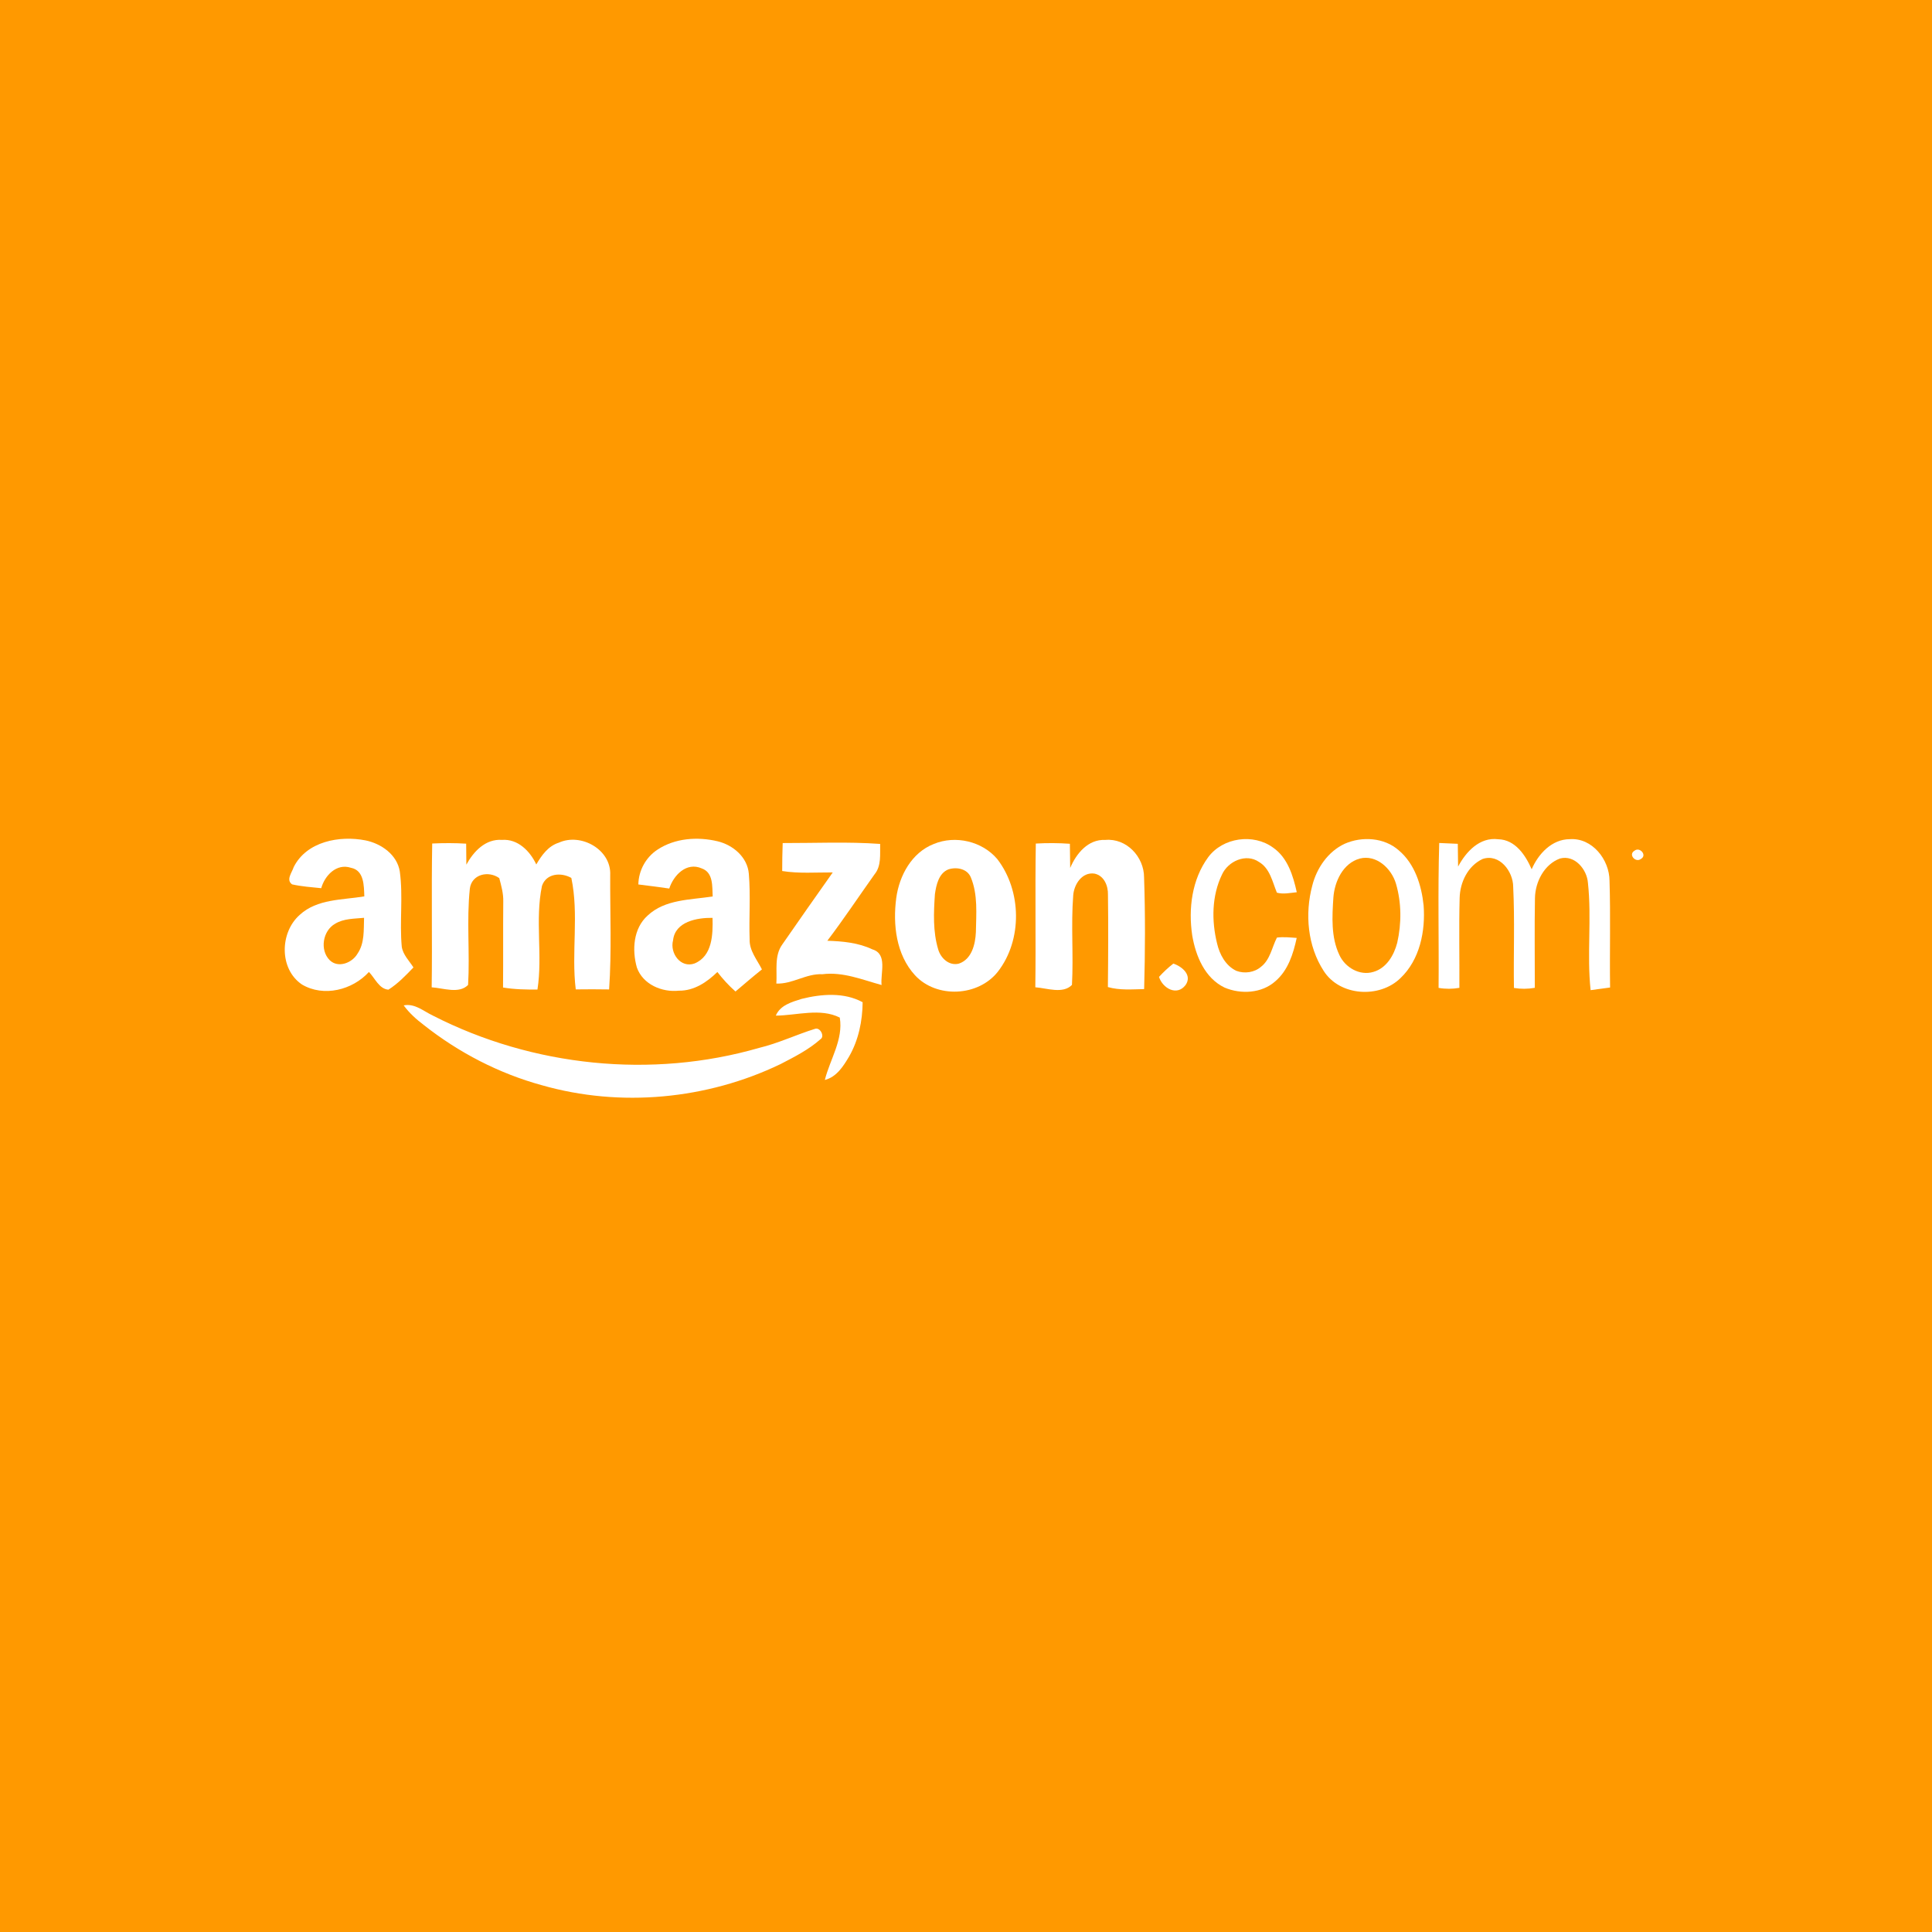 <?xml version="1.0" encoding="UTF-8" ?>
<!DOCTYPE svg PUBLIC "-//W3C//DTD SVG 1.1//EN" "http://www.w3.org/Graphics/SVG/1.1/DTD/svg11.dtd">
<svg width="512pt" height="512pt" viewBox="0 0 512 512" version="1.1" xmlns="http://www.w3.org/2000/svg">
<path fill="#ff9900" opacity="1.00" d=" M 0.00 0.00 L 512.00 0.00 L 512.00 512.00 L 0.00 512.00 L 0.00 0.00 Z" />
<path fill="#ffffff" opacity="1.00" d=" M 77.84 229.77 C 81.27 222.96 90.00 221.36 96.86 222.71 C 101.04 223.56 105.24 226.50 105.95 230.95 C 106.86 237.55 105.86 244.26 106.47 250.89 C 106.79 253.03 108.45 254.62 109.57 256.38 C 107.53 258.51 105.45 260.68 102.94 262.27 C 100.48 262.11 99.34 259.18 97.77 257.58 C 93.40 262.38 85.78 264.30 80.03 260.91 C 73.95 256.81 74.13 247.13 79.43 242.45 C 84.05 238.19 90.74 238.52 96.55 237.55 C 96.44 234.75 96.52 230.64 92.99 229.97 C 89.19 228.72 86.07 232.01 85.13 235.38 C 82.55 235.12 79.94 234.93 77.41 234.37 C 75.71 233.17 77.39 231.22 77.84 229.77 Z" />
<path fill="#ffffff" opacity="1.00" d=" M 174.25 225.16 C 178.88 222.10 184.88 221.68 190.18 222.95 C 194.27 223.94 198.10 227.16 198.45 231.58 C 198.94 237.36 198.46 243.18 198.66 248.98 C 198.58 251.97 200.65 254.36 201.92 256.90 C 199.54 258.80 197.24 260.79 194.91 262.76 C 193.15 261.20 191.55 259.46 190.11 257.59 C 187.36 260.28 183.94 262.59 179.94 262.54 C 175.44 263.03 170.38 260.90 168.78 256.41 C 167.46 251.77 167.82 246.04 171.63 242.63 C 176.26 238.29 182.99 238.49 188.87 237.57 C 188.72 234.91 189.08 231.22 185.95 230.13 C 181.92 228.37 178.52 231.93 177.36 235.47 C 174.63 235.08 171.90 234.72 169.17 234.39 C 169.23 230.70 171.16 227.18 174.25 225.16 Z" />
<path fill="#ffffff" opacity="1.00" d=" M 114.54 223.54 C 117.54 223.40 120.54 223.39 123.54 223.58 C 123.56 225.43 123.58 227.29 123.59 229.14 C 125.50 225.65 128.66 222.27 133.02 222.58 C 137.23 222.26 140.47 225.55 142.12 229.09 C 143.53 226.67 145.28 224.20 148.09 223.32 C 153.96 220.64 162.06 225.16 161.71 231.93 C 161.66 242.01 162.12 252.14 161.42 262.21 C 158.47 262.16 155.53 262.16 152.58 262.20 C 151.38 252.40 153.46 242.35 151.41 232.66 C 148.69 231.12 144.76 231.43 143.63 234.77 C 141.74 243.81 143.85 253.18 142.43 262.24 C 139.38 262.26 136.32 262.21 133.31 261.70 C 133.38 254.11 133.30 246.53 133.37 238.94 C 133.43 236.81 132.85 234.75 132.31 232.71 C 129.44 230.65 124.98 231.67 124.51 235.52 C 123.62 243.98 124.55 252.53 124.05 261.01 C 121.67 263.47 117.46 261.84 114.40 261.65 C 114.58 248.95 114.30 236.24 114.54 223.54 Z" />
<path fill="#ffffff" opacity="1.00" d=" M 207.42 223.42 C 216.02 223.44 224.66 223.03 233.25 223.65 C 233.18 226.40 233.63 229.46 231.73 231.75 C 227.57 237.60 223.59 243.59 219.25 249.31 C 223.31 249.44 227.47 249.82 231.19 251.59 C 235.30 252.83 233.28 257.90 233.63 261.04 C 228.48 259.63 223.40 257.49 217.93 258.18 C 213.65 257.96 209.97 260.85 205.74 260.65 C 205.98 257.20 205.15 253.30 207.31 250.30 C 211.74 243.92 216.19 237.54 220.69 231.20 C 216.22 231.18 211.73 231.54 207.29 230.83 C 207.29 228.36 207.33 225.89 207.42 223.42 Z" />
<path fill="#ffffff" opacity="1.00" d=" M 247.47 223.66 C 253.18 221.28 260.30 222.93 264.30 227.68 C 270.76 236.06 270.99 249.10 264.44 257.51 C 259.25 264.11 248.21 264.65 242.49 258.46 C 237.48 253.00 236.58 245.02 237.52 237.95 C 238.33 232.01 241.64 225.92 247.47 223.66 Z" />
<path fill="#ffffff" opacity="1.00" d=" M 274.50 223.55 C 277.50 223.38 280.52 223.39 283.53 223.61 C 283.55 225.74 283.58 227.88 283.61 230.02 C 285.22 226.21 288.35 222.37 292.90 222.59 C 298.54 222.07 303.19 227.06 303.19 232.53 C 303.53 242.38 303.48 252.27 303.21 262.12 C 300.00 262.18 296.72 262.48 293.60 261.58 C 293.69 253.43 293.73 245.28 293.62 237.13 C 293.69 234.77 292.62 232.07 290.07 231.52 C 286.74 231.02 284.60 234.41 284.41 237.33 C 283.80 245.21 284.51 253.13 284.08 261.01 C 281.68 263.48 277.45 261.86 274.37 261.64 C 274.54 248.94 274.29 236.24 274.50 223.55 Z" />
<path fill="#ffffff" opacity="1.00" d=" M 320.19 227.16 C 324.08 221.93 332.18 220.80 337.40 224.64 C 341.26 227.32 342.69 232.09 343.66 236.45 C 341.91 236.62 340.12 237.04 338.39 236.57 C 337.19 233.67 336.56 230.13 333.62 228.41 C 330.20 226.07 325.44 228.23 323.84 231.77 C 321.12 237.39 321.06 244.02 322.53 250.00 C 323.21 252.94 324.81 255.95 327.66 257.29 C 329.82 258.09 332.42 257.73 334.18 256.21 C 336.62 254.32 337.06 251.07 338.40 248.47 C 340.13 248.24 341.89 248.44 343.64 248.56 C 342.74 252.75 341.36 257.15 337.99 260.03 C 334.39 263.26 328.84 263.55 324.53 261.72 C 319.27 259.20 316.87 253.32 315.95 247.89 C 314.89 240.81 315.87 233.04 320.19 227.16 Z" />
<path fill="#ffffff" opacity="1.00" d=" M 356.37 223.60 C 360.96 221.58 366.84 221.94 370.69 225.35 C 374.94 228.93 376.71 234.58 377.27 239.93 C 377.79 246.74 376.27 254.32 371.15 259.20 C 365.60 264.65 355.03 264.02 350.77 257.27 C 346.52 250.70 345.77 242.19 347.76 234.72 C 348.93 230.06 351.93 225.66 356.37 223.60 Z" />
<path fill="#ffffff" opacity="1.00" d=" M 381.41 223.40 C 383.05 223.46 384.69 223.53 386.33 223.62 C 386.36 225.63 386.39 227.63 386.41 229.65 C 388.50 225.72 392.14 221.78 397.04 222.41 C 401.56 222.51 404.29 226.65 405.91 230.37 C 407.66 226.29 411.25 222.41 415.99 222.39 C 421.95 221.96 426.51 227.81 426.54 233.40 C 426.84 242.83 426.55 252.27 426.69 261.70 C 424.97 261.93 423.24 262.16 421.53 262.40 C 420.51 252.96 421.85 243.41 420.82 233.97 C 420.56 230.39 417.31 226.47 413.42 227.51 C 409.23 229.06 406.86 233.69 406.78 238.00 C 406.63 245.92 406.76 253.85 406.74 261.78 C 404.90 262.11 403.04 262.12 401.21 261.82 C 401.07 252.88 401.45 243.92 401.01 234.99 C 400.99 230.92 397.37 226.12 392.90 227.64 C 388.99 229.48 386.93 233.79 386.82 237.97 C 386.61 245.90 386.80 253.85 386.75 261.79 C 384.92 262.11 383.07 262.12 381.24 261.80 C 381.35 249.00 381.02 236.19 381.41 223.40 Z" />
<path fill="#ffffff" opacity="1.00" d=" M 433.17 225.44 C 434.55 224.34 436.60 226.65 434.86 227.63 C 433.45 228.73 431.42 226.44 433.17 225.44 Z" />
<path fill="#ff9900" opacity="1.00" d=" M 360.34 227.53 C 364.79 226.39 368.77 230.19 369.95 234.20 C 371.43 239.26 371.44 244.71 370.28 249.84 C 369.43 253.13 367.44 256.57 363.97 257.56 C 360.34 258.67 356.44 256.38 354.94 253.06 C 352.70 248.34 353.03 242.91 353.36 237.85 C 353.68 233.57 355.92 228.77 360.34 227.53 Z" />
<path fill="#ff9900" opacity="1.00" d=" M 251.35 230.39 C 253.52 229.69 256.36 230.22 257.29 232.54 C 259.18 237.09 258.70 242.19 258.62 247.01 C 258.48 250.21 257.54 254.22 254.11 255.37 C 251.53 256.03 249.30 253.93 248.63 251.60 C 247.21 246.88 247.43 241.85 247.76 236.99 C 248.10 234.54 248.78 231.39 251.35 230.39 Z" />
<path fill="#ff9900" opacity="1.00" d=" M 178.37 249.19 C 178.90 244.21 184.75 243.18 188.83 243.24 C 188.94 247.60 188.82 253.36 184.06 255.33 C 180.36 256.65 177.46 252.56 178.37 249.19 Z" />
<path fill="#ff9900" opacity="1.00" d=" M 88.80 244.81 C 91.10 243.40 93.89 243.49 96.48 243.23 C 96.36 246.42 96.66 249.94 94.75 252.72 C 93.36 255.16 89.63 256.66 87.38 254.46 C 84.69 251.79 85.53 246.65 88.80 244.81 Z" />
<path fill="#ffffff" opacity="1.00" d=" M 307.15 258.89 C 308.32 257.60 309.58 256.42 310.95 255.36 C 313.30 256.15 316.03 258.44 314.17 261.07 C 311.85 264.07 308.09 261.87 307.15 258.89 Z" />
<path fill="#ffffff" opacity="1.00" d=" M 212.46 264.71 C 217.72 263.40 223.68 262.92 228.61 265.60 C 228.56 270.58 227.53 275.61 225.03 279.97 C 223.50 282.56 221.71 285.41 218.59 286.20 C 219.96 280.73 223.53 275.49 222.55 269.67 C 217.35 267.06 211.17 269.11 205.60 269.15 C 206.76 266.37 209.85 265.53 212.46 264.71 Z" />
<path fill="#ffffff" opacity="1.00" d=" M 106.98 266.44 C 109.93 265.84 112.26 267.99 114.75 269.16 C 141.14 282.65 172.66 285.94 201.18 277.70 C 206.27 276.48 211.02 274.19 216.00 272.65 C 217.37 272.18 218.62 274.67 217.45 275.39 C 214.33 278.17 210.56 280.07 206.88 281.98 C 187.38 291.38 164.42 293.55 143.58 287.59 C 132.23 284.48 121.57 278.95 112.34 271.66 C 110.34 270.15 108.46 268.46 106.98 266.44 Z" />
</svg>
